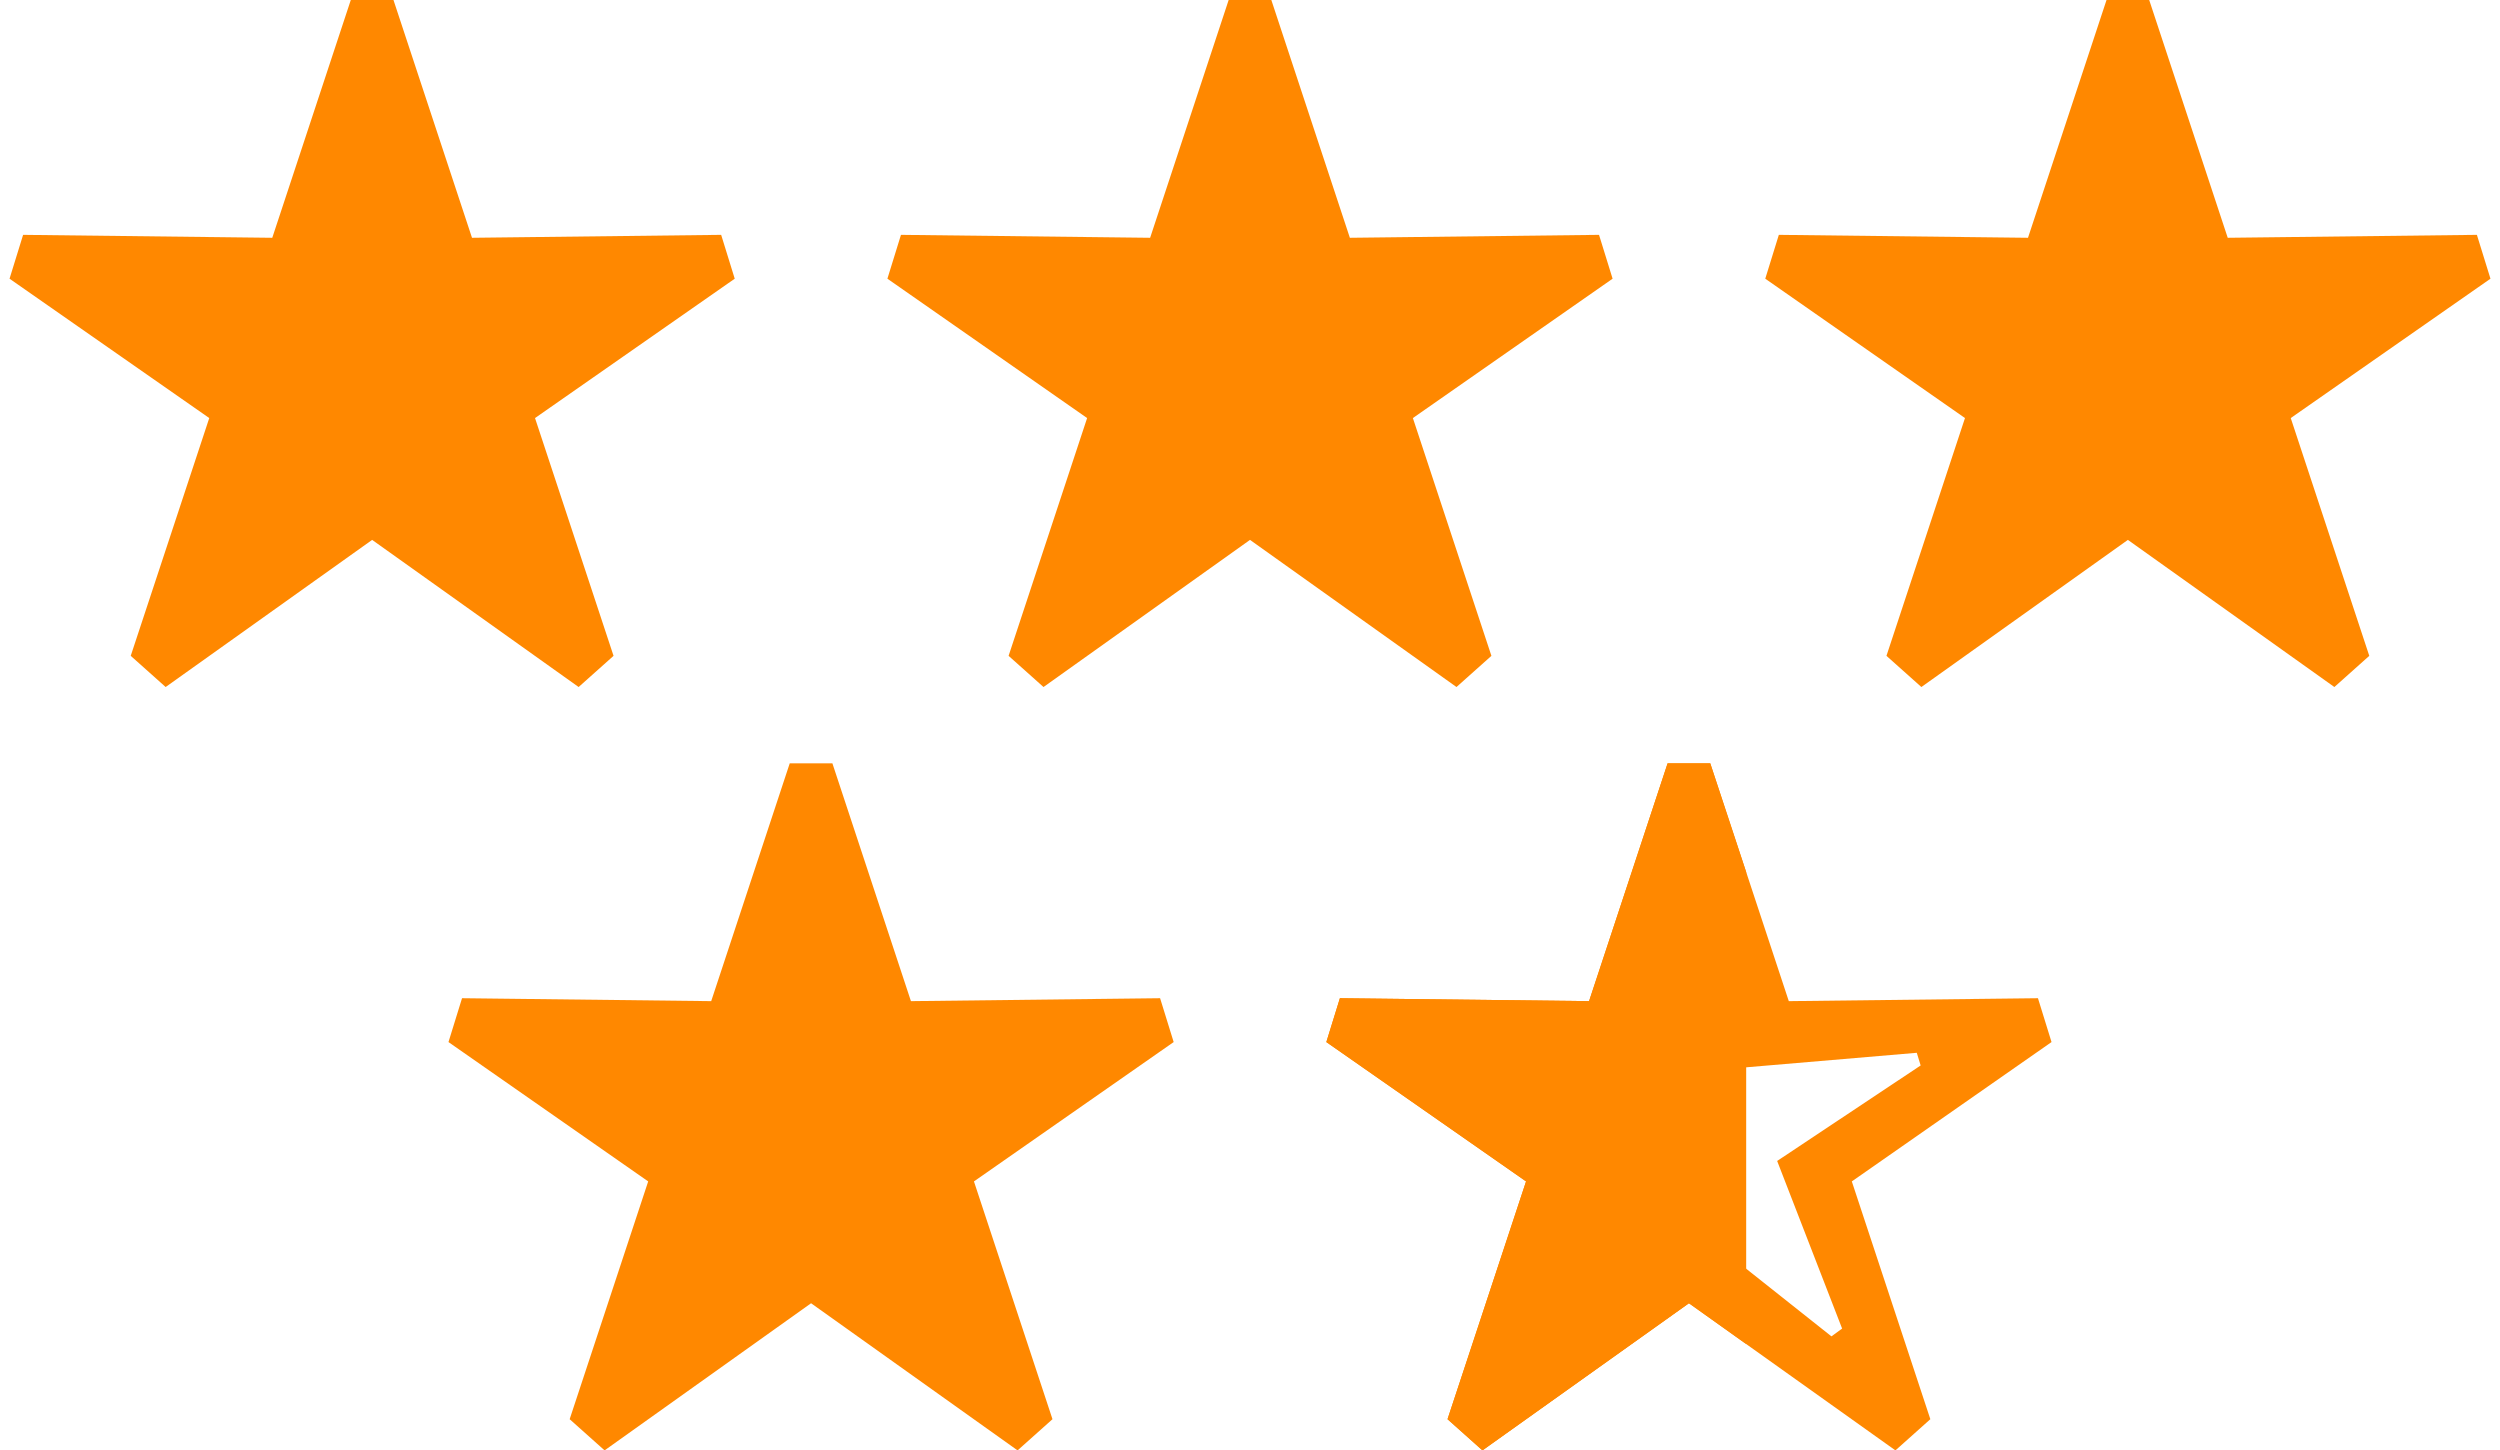 <svg fill="none" height="76" width="131" xmlns="http://www.w3.org/2000/svg" xmlns:xlink="http://www.w3.org/1999/xlink"><clipPath id="a"><path d="m0 0h22v36h-22z" transform="translate(69.5 40)"/></clipPath><path d="m.5 14.604 10.465 7.302-4.115 12.46 1.83 1.634 10.82-7.71 10.82 7.71 1.83-1.634-4.115-12.46 10.465-7.302-.711-2.298-13.056.154-4.115-12.46h-2.236l-4.115 12.46-13.056-.154zm46 0 10.465 7.302-4.115 12.46 1.83 1.634 10.82-7.71 10.82 7.71 1.83-1.634-4.115-12.46 10.465-7.302-.711-2.298-13.056.154-4.115-12.46h-2.236l-4.115 12.46-13.056-.154zm-23 40 10.465 7.302-4.115 12.46 1.83 1.634 10.82-7.71 10.82 7.71 1.83-1.634-4.115-12.46 10.465-7.302-.711-2.298-13.056.154-4.115-12.46h-2.236l-4.115 12.46-13.056-.154zm69-40 10.465 7.302-4.115 12.46 1.83 1.634 10.821-7.71 10.82 7.71 1.829-1.634-4.115-12.46 10.465-7.302-.711-2.298-13.056.154-4.115-12.46h-2.236l-4.115 12.46-13.056-.154zm-23 40 10.465 7.302-4.115 12.46 1.83 1.634 10.82-7.71 10.82 7.71 1.83-1.634-4.115-12.46 10.465-7.302-.711-2.298-13.056.154-4.115-12.46h-2.236l-4.115 12.46-13.056-.154zm6.858 1.226.203-.664 8.992.766 2.591-8.477h.712l2.59 8.477 8.993-.766.203.664-7.519 5.004 3.404 8.783-.56.408-7.467-5.923-7.468 5.923-.559-.408 3.404-8.783z" fill="#f80"/><g clip-path="url(#a)"><path d="m69.5 54.604 10.465 7.302-4.115 12.46 1.83 1.634 10.82-7.71 10.82 7.71 1.83-1.634-4.115-12.46 10.465-7.302-.711-2.298-13.056.154-4.115-12.46h-2.236l-4.115 12.46-13.056-.154z" fill="#f80"/></g></svg>